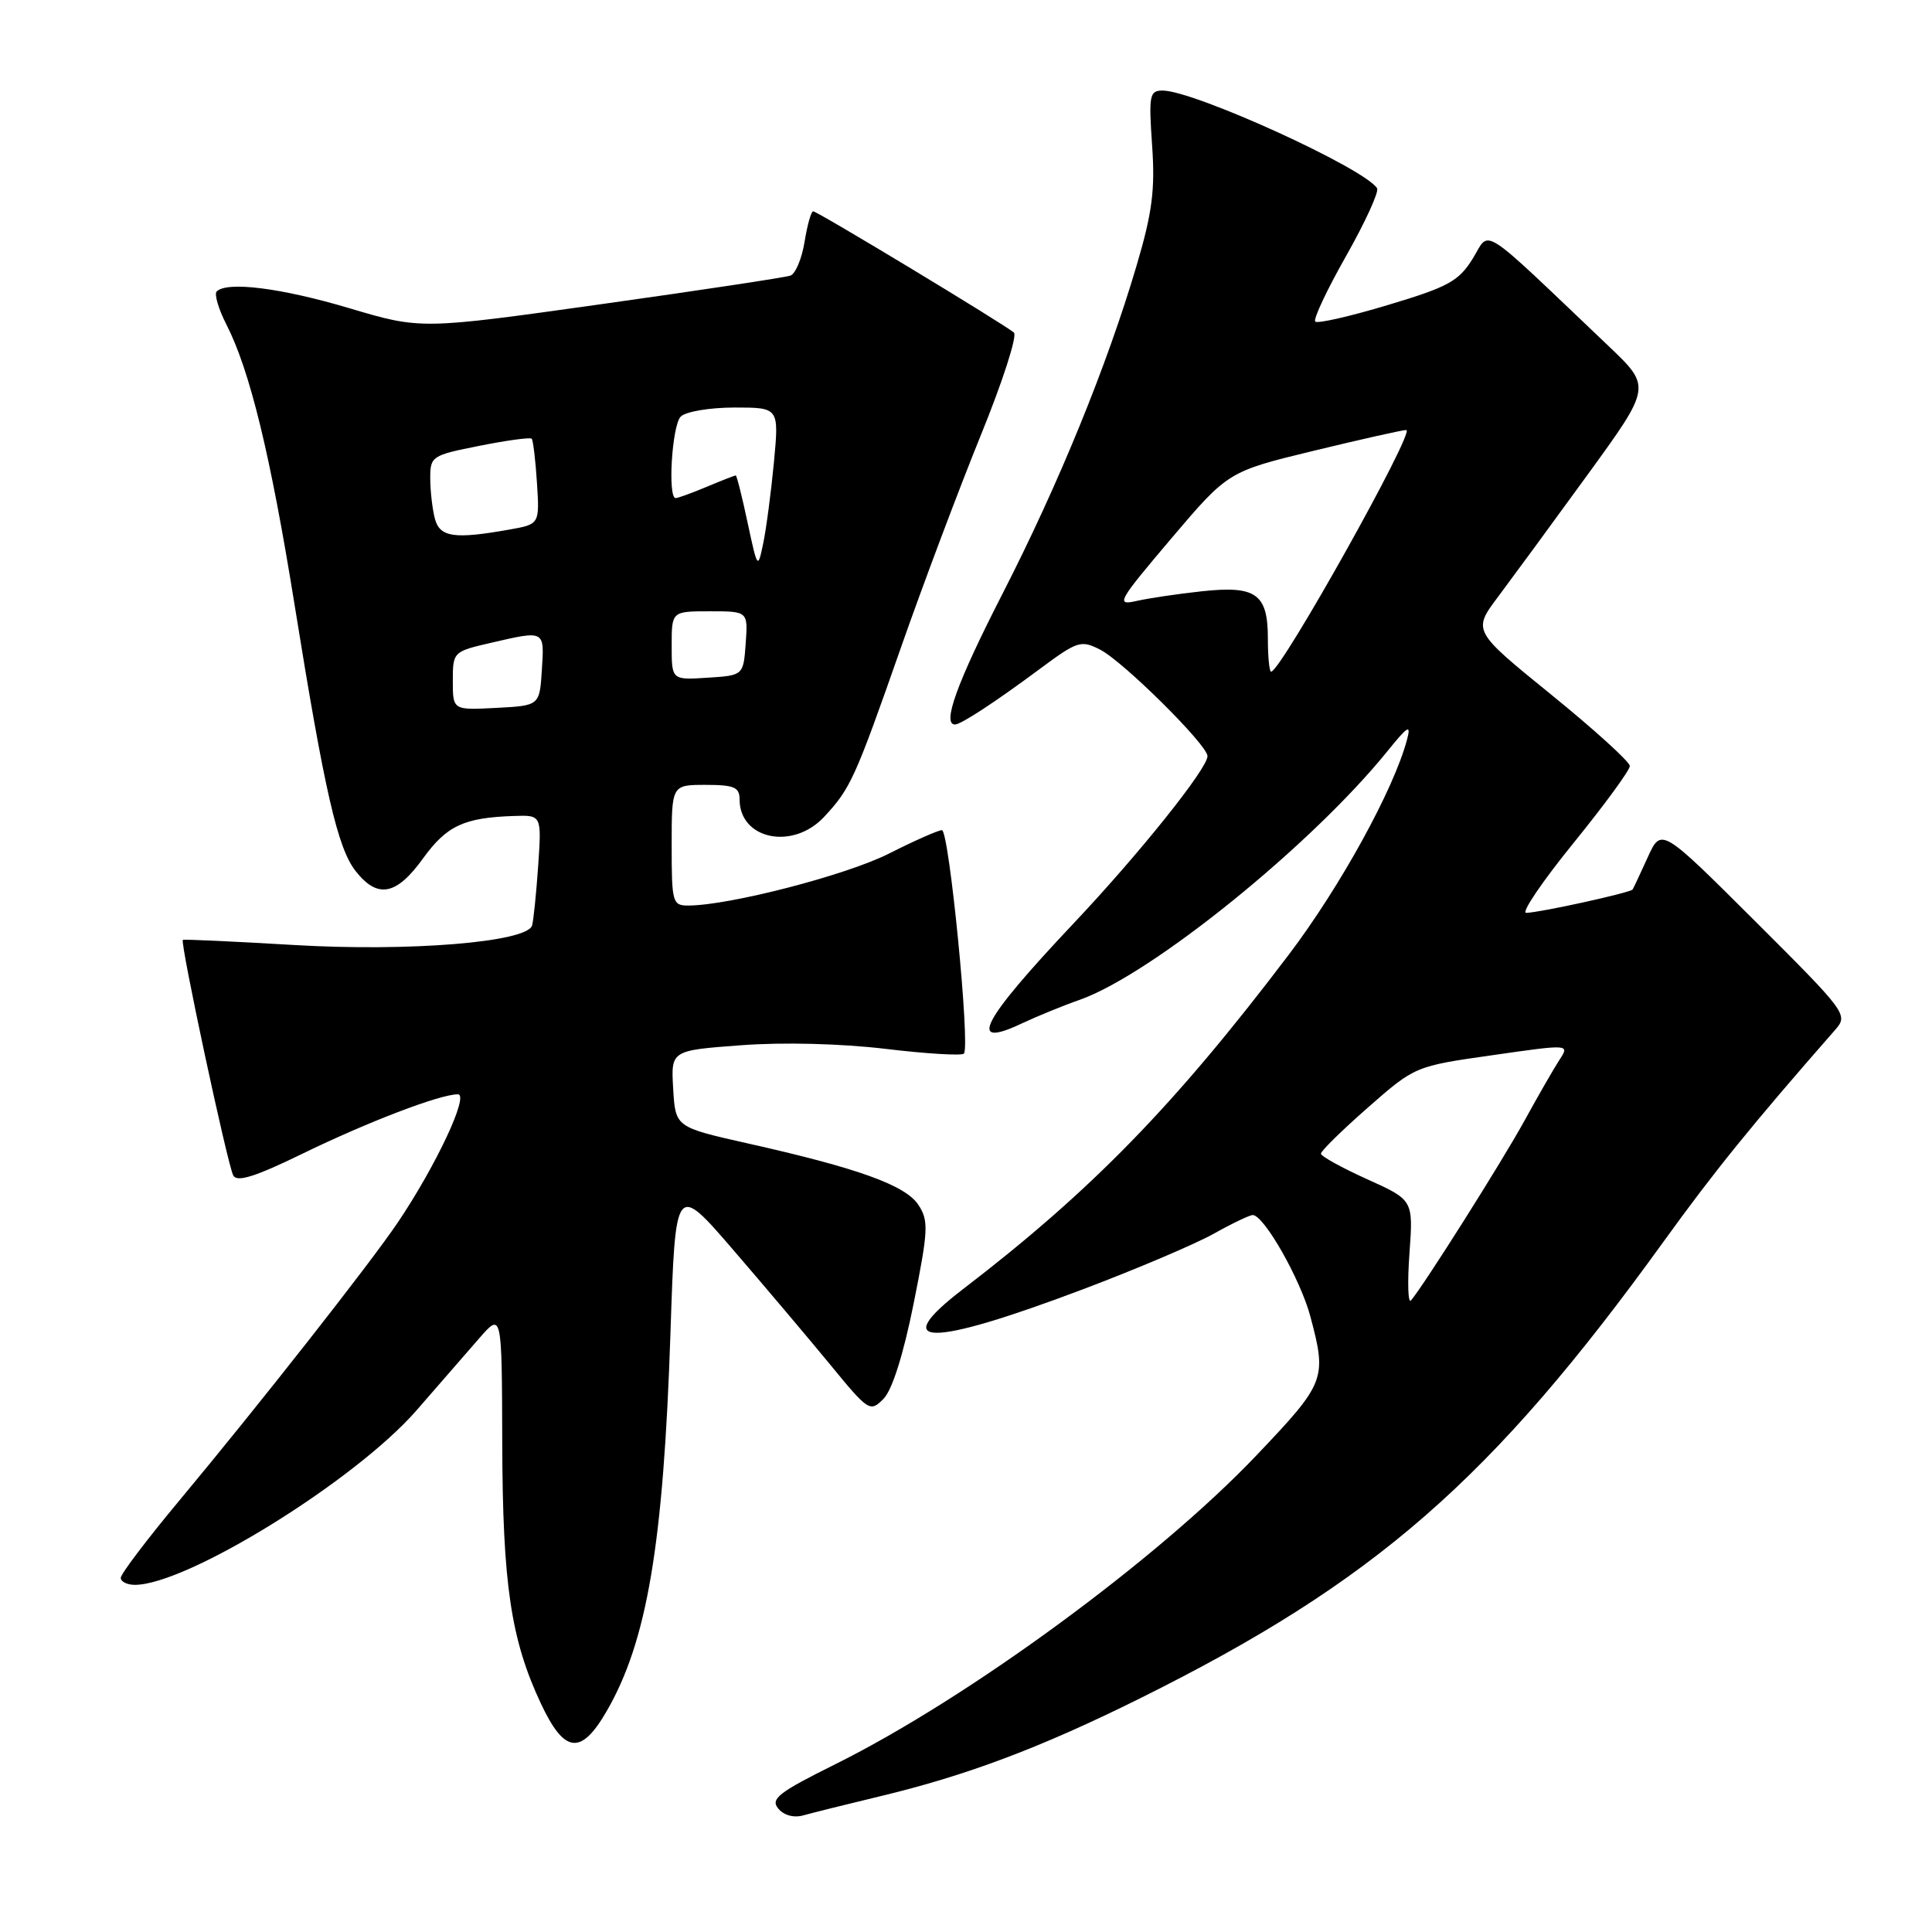 <?xml version="1.0" encoding="UTF-8" standalone="no"?>
<!DOCTYPE svg PUBLIC "-//W3C//DTD SVG 1.1//EN" "http://www.w3.org/Graphics/SVG/1.1/DTD/svg11.dtd" >
<svg xmlns="http://www.w3.org/2000/svg" xmlns:xlink="http://www.w3.org/1999/xlink" version="1.1" viewBox="0 0 256 256">
 <g >
 <path fill="currentColor"
d=" M 116.51 238.04 C 128.04 235.29 137.89 231.58 151.00 225.07 C 182.18 209.59 197.64 196.10 220.46 164.48 C 227.20 155.15 232.12 149.07 243.17 136.46 C 244.92 134.46 244.72 134.19 232.54 122.04 C 220.13 109.66 220.13 109.66 218.34 113.58 C 217.36 115.74 216.46 117.66 216.33 117.86 C 216.07 118.28 204.12 120.91 202.23 120.96 C 201.53 120.98 204.33 116.84 208.46 111.75 C 212.59 106.66 215.97 102.05 215.96 101.50 C 215.96 100.95 211.27 96.69 205.54 92.04 C 195.12 83.58 195.12 83.58 198.53 79.04 C 200.40 76.54 205.74 69.27 210.38 62.88 C 218.82 51.26 218.82 51.26 213.16 45.87 C 195.71 29.27 197.51 30.43 195.15 34.26 C 193.29 37.26 191.91 38.02 183.92 40.41 C 178.91 41.92 174.57 42.91 174.28 42.61 C 173.98 42.32 175.82 38.41 178.36 33.93 C 180.90 29.44 182.75 25.40 182.47 24.95 C 180.84 22.31 158.22 12.00 154.05 12.00 C 152.32 12.00 152.20 12.62 152.66 19.25 C 153.07 25.13 152.69 28.14 150.61 35.17 C 146.69 48.45 140.29 64.13 132.79 78.77 C 126.80 90.48 124.80 96.00 126.54 96.00 C 127.33 96.00 131.84 93.05 137.79 88.63 C 142.78 84.93 143.23 84.78 145.79 86.09 C 148.86 87.67 160.00 98.72 160.00 100.19 C 160.00 101.84 150.98 113.11 142.27 122.34 C 129.97 135.37 128.05 139.10 135.44 135.59 C 137.38 134.68 140.81 133.27 143.07 132.48 C 152.58 129.12 173.78 111.99 183.87 99.50 C 186.57 96.16 186.99 95.92 186.44 98.00 C 184.70 104.57 177.61 117.47 170.77 126.50 C 155.65 146.45 144.65 157.75 127.60 170.82 C 117.57 178.51 123.13 178.53 143.41 170.87 C 150.51 168.19 158.32 164.87 160.78 163.50 C 163.24 162.12 165.59 161.00 165.99 161.00 C 167.48 161.00 172.32 169.52 173.63 174.44 C 175.84 182.73 175.64 183.22 166.46 192.87 C 153.35 206.65 128.32 225.00 110.70 233.76 C 103.17 237.50 102.06 238.36 103.12 239.64 C 103.86 240.54 105.19 240.90 106.43 240.55 C 107.57 240.23 112.10 239.10 116.51 238.04 Z  M 80.38 226.75 C 85.74 217.49 87.91 204.67 88.84 176.62 C 89.50 156.74 89.50 156.74 97.16 165.62 C 101.37 170.51 107.16 177.36 110.03 180.85 C 115.09 187.02 115.29 187.15 117.07 185.35 C 118.22 184.19 119.70 179.50 121.06 172.74 C 123.01 162.99 123.07 161.75 121.69 159.65 C 119.98 157.05 113.70 154.78 99.00 151.49 C 89.50 149.35 89.50 149.35 89.20 144.27 C 88.90 139.19 88.90 139.19 98.20 138.50 C 103.76 138.08 111.46 138.28 117.34 138.98 C 122.75 139.63 127.42 139.91 127.72 139.61 C 128.59 138.74 125.76 110.00 124.81 110.00 C 124.33 110.00 121.16 111.40 117.76 113.12 C 112.11 115.97 96.73 119.95 91.25 119.99 C 89.10 120.00 89.00 119.63 89.00 112.00 C 89.00 104.00 89.00 104.00 93.50 104.00 C 97.28 104.00 98.00 104.31 98.00 105.93 C 98.00 111.23 105.04 112.69 109.19 108.25 C 112.70 104.48 113.27 103.24 119.38 85.80 C 122.33 77.38 127.10 64.72 129.97 57.65 C 132.85 50.59 134.82 44.47 134.35 44.07 C 133.04 42.94 108.31 28.00 107.75 28.00 C 107.48 28.00 106.97 29.82 106.61 32.04 C 106.25 34.26 105.41 36.28 104.73 36.52 C 104.05 36.76 92.76 38.47 79.63 40.31 C 55.77 43.66 55.77 43.66 46.26 40.83 C 37.24 38.15 30.08 37.25 28.71 38.62 C 28.37 38.97 28.95 40.95 30.01 43.02 C 33.12 49.12 35.83 60.26 39.01 80.00 C 43.01 104.89 44.73 112.39 47.13 115.43 C 50.03 119.12 52.52 118.65 56.05 113.75 C 59.20 109.40 61.47 108.34 68.13 108.12 C 71.77 108.00 71.77 108.00 71.31 114.75 C 71.05 118.46 70.69 122.01 70.50 122.64 C 69.82 124.84 54.26 126.12 39.00 125.22 C 31.02 124.75 24.38 124.44 24.23 124.54 C 23.82 124.79 30.14 154.32 30.91 155.76 C 31.41 156.68 33.82 155.92 40.04 152.89 C 48.77 148.64 58.29 145.00 60.67 145.00 C 62.22 145.00 57.77 154.48 52.70 162.00 C 49.00 167.48 34.32 186.16 23.77 198.82 C 19.50 203.94 16.00 208.56 16.00 209.07 C 16.00 209.58 16.84 210.00 17.87 210.00 C 24.78 210.00 47.09 196.18 55.20 186.87 C 58.11 183.52 61.85 179.23 63.50 177.33 C 66.50 173.89 66.50 173.89 66.55 191.19 C 66.60 209.92 67.69 217.25 71.68 225.75 C 74.79 232.36 76.98 232.62 80.38 226.75 Z  M 186.76 166.08 C 187.27 159.01 187.27 159.01 181.17 156.26 C 177.81 154.74 175.05 153.22 175.03 152.87 C 175.01 152.53 177.81 149.78 181.25 146.76 C 187.50 141.28 187.50 141.28 197.75 139.82 C 208.00 138.35 208.00 138.35 206.64 140.43 C 205.90 141.57 203.81 145.20 202.00 148.50 C 199.03 153.91 188.69 170.28 186.96 172.32 C 186.57 172.77 186.48 169.96 186.76 166.08 Z  M 168.00 84.62 C 168.00 78.68 166.44 77.57 159.23 78.35 C 156.08 78.69 152.17 79.27 150.55 79.64 C 147.81 80.26 148.14 79.68 155.17 71.39 C 162.73 62.48 162.73 62.48 174.12 59.72 C 180.38 58.20 185.88 56.97 186.34 56.98 C 187.61 57.01 169.72 89.00 168.43 89.00 C 168.19 89.00 168.00 87.03 168.00 84.62 Z  M 60.00 90.22 C 60.00 86.38 60.05 86.33 65.08 85.17 C 72.22 83.52 72.14 83.48 71.80 88.75 C 71.50 93.50 71.50 93.50 65.75 93.80 C 60.00 94.10 60.00 94.10 60.00 90.22 Z  M 89.00 85.55 C 89.00 81.00 89.00 81.00 94.06 81.00 C 99.11 81.00 99.11 81.00 98.81 85.25 C 98.50 89.50 98.50 89.50 93.75 89.80 C 89.00 90.11 89.00 90.11 89.00 85.55 Z  M 99.06 69.25 C 98.33 65.81 97.62 63.00 97.49 63.00 C 97.35 63.00 95.63 63.67 93.65 64.50 C 91.68 65.33 89.82 66.00 89.53 66.00 C 88.45 66.00 89.04 56.36 90.20 55.20 C 90.86 54.54 94.05 54.00 97.32 54.00 C 103.23 54.00 103.23 54.00 102.55 61.25 C 102.17 65.24 101.53 70.08 101.13 72.00 C 100.41 75.45 100.38 75.41 99.06 69.25 Z  M 57.63 68.75 C 57.30 67.51 57.02 65.12 57.01 63.43 C 57.00 60.45 57.19 60.33 63.55 59.07 C 67.15 58.35 70.25 57.93 70.45 58.13 C 70.64 58.33 70.96 60.97 71.15 63.98 C 71.50 69.46 71.50 69.46 67.50 70.17 C 60.21 71.47 58.29 71.19 57.63 68.75 Z "/>
</g>
</svg>